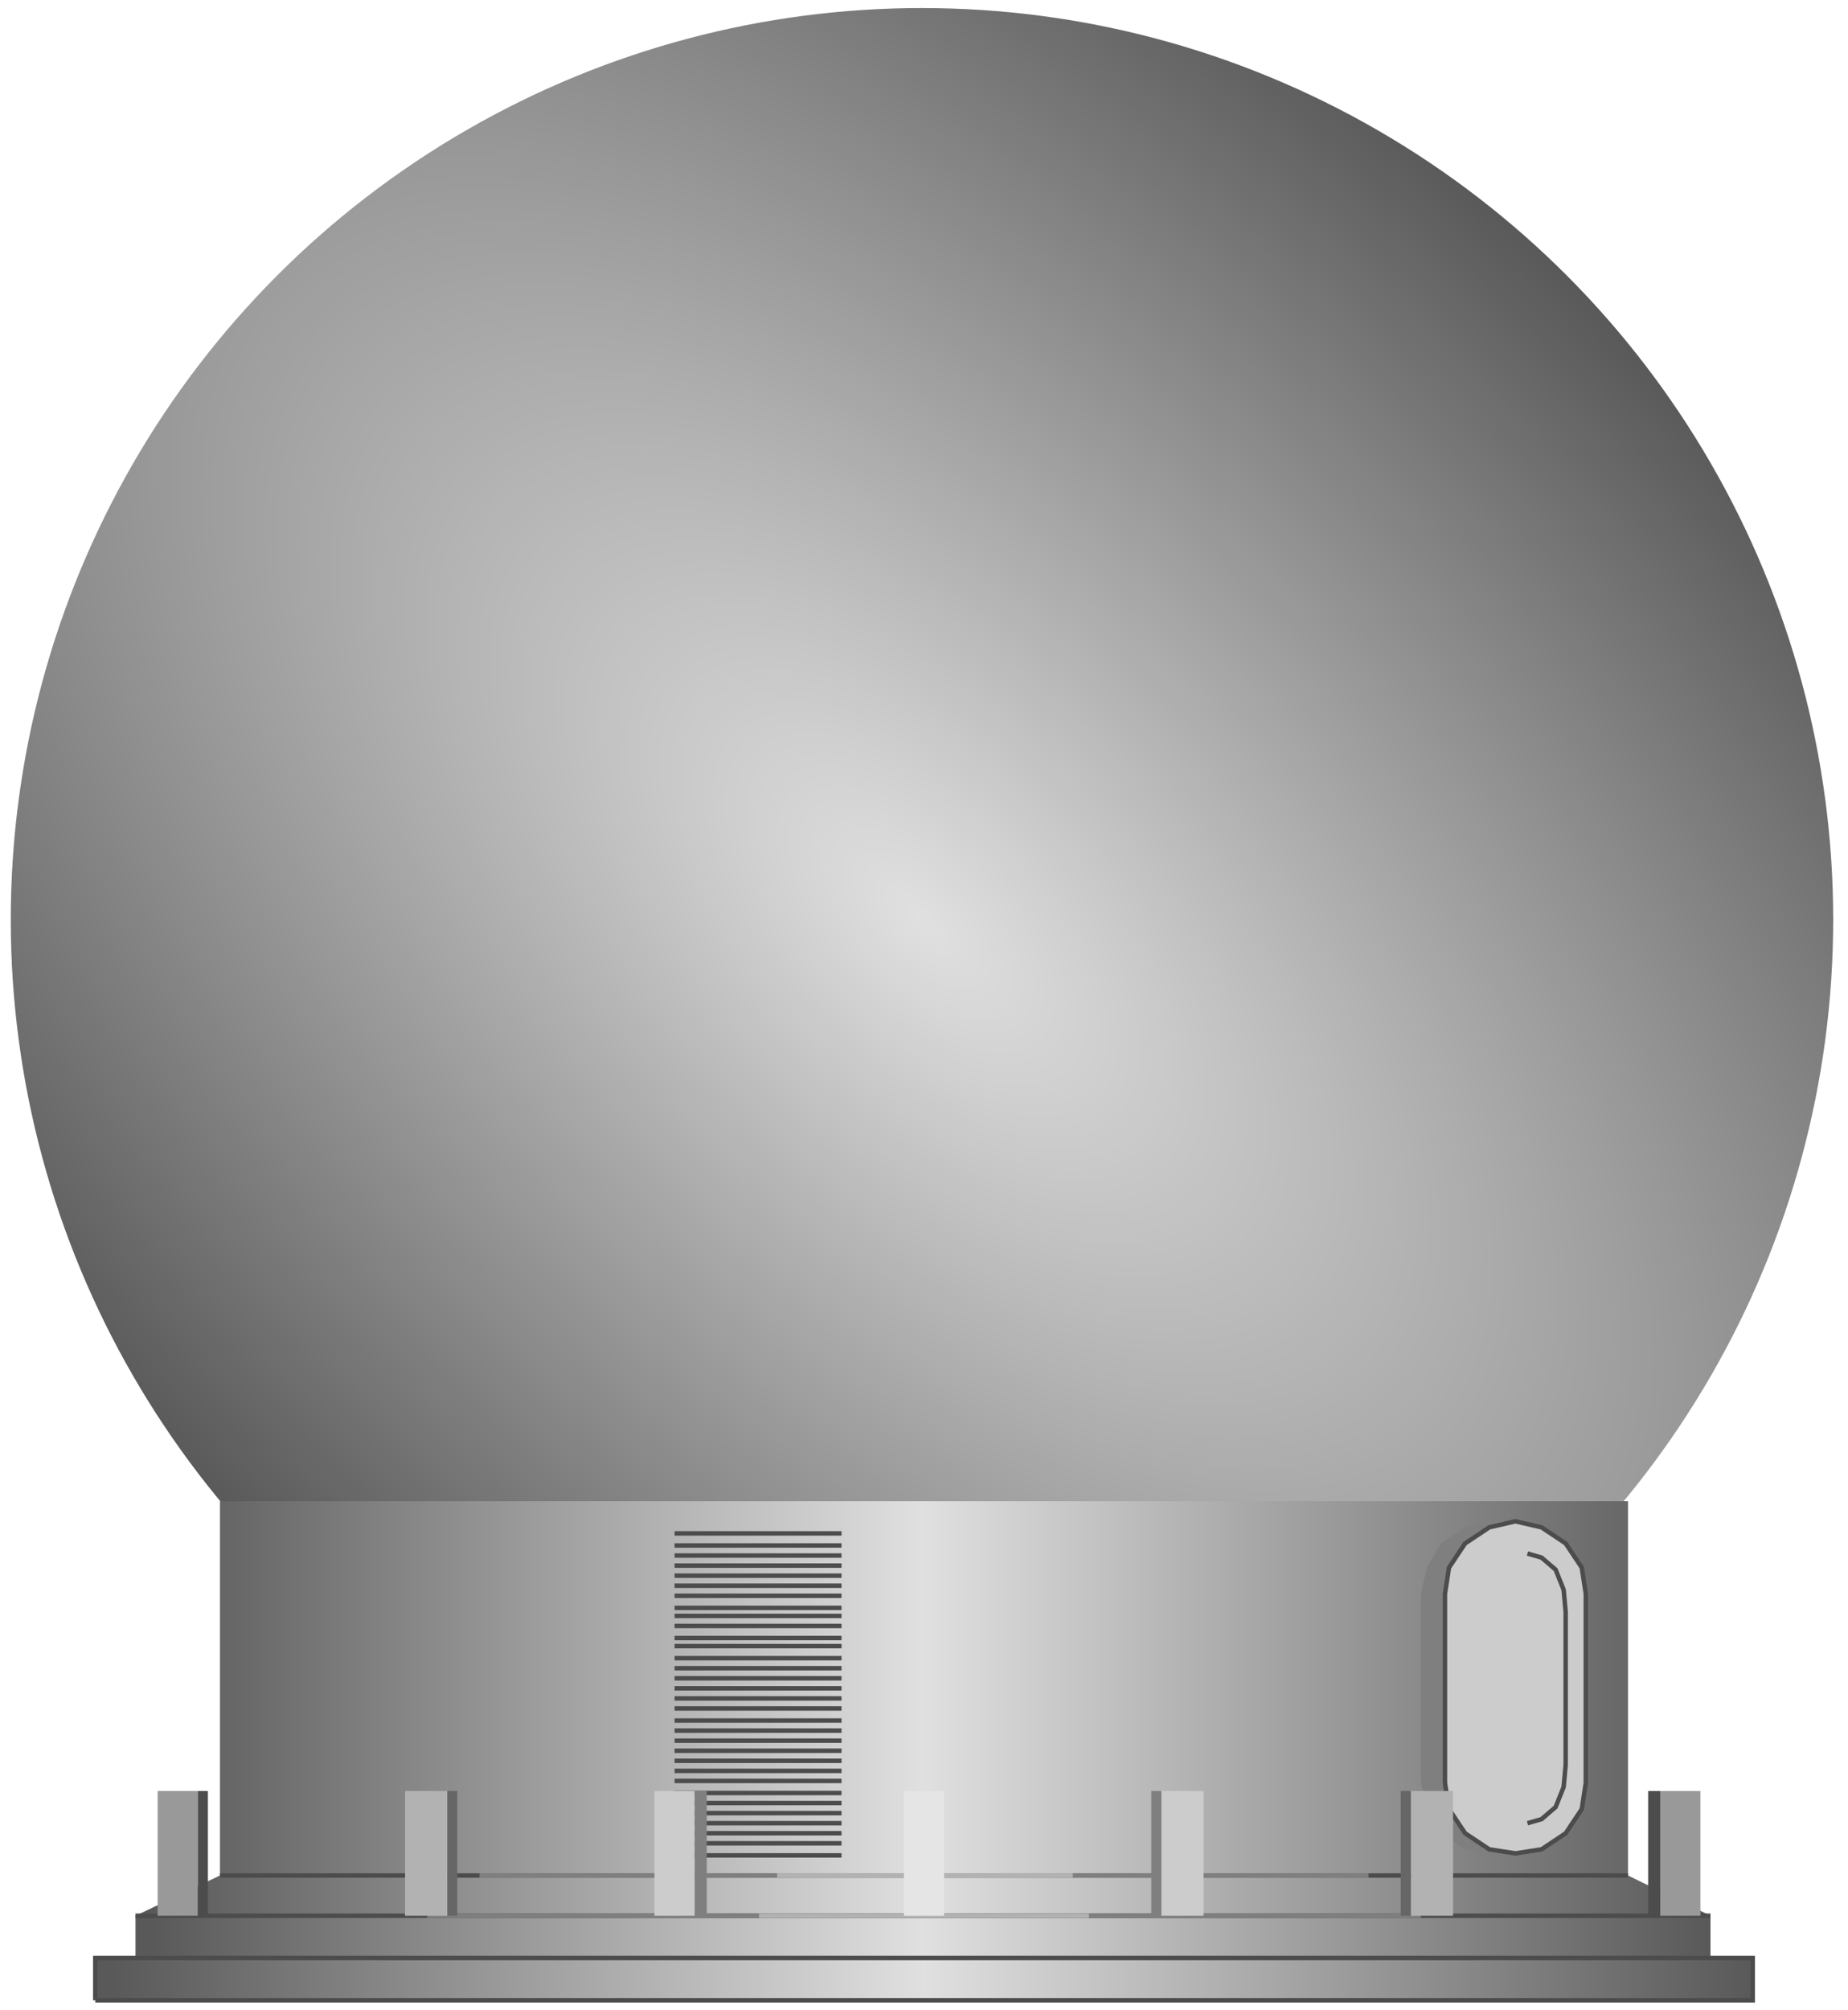 <!DOCTYPE svg PUBLIC "-//W3C//DTD SVG 1.1//EN" "http://www.w3.org/Graphics/SVG/1.1/DTD/svg11.dtd"><svg version="1.1" xmlns="http://www.w3.org/2000/svg" xmlns:xlink="http://www.w3.org/1999/xlink" width="103px" height="112px" viewBox="0 0 103.154 112.5" enable-background="new 0 0 103.154 112.5" xml:space="preserve">
<g id="Group_Spherical_Tank">
	
		<radialGradient id="SVGID_1_" cx="51.464" cy="51.464" r="51.013" gradientTransform="matrix(0.707 -0.707 1.414 1.414 -57.707 15.074)" gradientUnits="userSpaceOnUse">
		<stop offset="0" style="stop-color:#E0E0E0" />
		<stop offset="1" style="stop-color:#595959" />
	</radialGradient>
	<circle fill="url(#SVGID_1_)" cx="51.464" cy="51.464" r="51.014" />
</g>
<g id="Group_TankSupport">
	<linearGradient id="SVGID_2_" gradientUnits="userSpaceOnUse" x1="7.433" y1="96.791" x2="95.608" y2="96.791">
		<stop offset="0.01" style="stop-color:#595959" />
		<stop offset="0.5" style="stop-color:#E0E0E0" />
		<stop offset="1" style="stop-color:#595959" />
	</linearGradient>
	<path fill="url(#SVGID_2_)" d="M90.991,84.009v20.946l4.617,2.252v2.365H7.433v-2.365l4.729-2.252V84.009H90.991" />
	<path fill="none" stroke="#4C4C4C" stroke-width="0.25" d="M37.613,87.05h9.347" />
	<path fill="none" stroke="#4C4C4C" stroke-width="0.25" d="M37.613,87.613h9.347" />
	<path fill="none" stroke="#4C4C4C" stroke-width="0.25" d="M37.613,88.176h9.347" />
	<path fill="none" stroke="#4C4C4C" stroke-width="0.25" d="M37.613,88.738h9.347" />
	<path fill="none" stroke="#4C4C4C" stroke-width="0.25" d="M37.613,89.302h9.347" />
	<path fill="none" stroke="#4C4C4C" stroke-width="0.25" d="M37.613,89.978h9.347" />
	<path fill="none" stroke="#4C4C4C" stroke-width="0.25" d="M37.613,90.428h9.347" />
	<path fill="none" stroke="#4C4C4C" stroke-width="0.25" d="M37.613,90.991h9.347" />
	<path fill="none" stroke="#4C4C4C" stroke-width="0.25" d="M37.613,91.666h9.347" />
	<path fill="none" stroke="#4C4C4C" stroke-width="0.25" d="M37.613,92.117h9.347" />
	<path fill="none" stroke="#4C4C4C" stroke-width="0.25" d="M37.613,92.793h9.347" />
	<path fill="none" stroke="#4C4C4C" stroke-width="0.25" d="M37.613,93.355h9.347" />
	<path fill="none" stroke="#4C4C4C" stroke-width="0.25" d="M37.613,93.919h9.347" />
	<path fill="none" stroke="#4C4C4C" stroke-width="0.25" d="M37.613,94.482h9.347" />
	<path fill="none" stroke="#4C4C4C" stroke-width="0.25" d="M37.613,95.045h9.347" />
	<path fill="none" stroke="#4C4C4C" stroke-width="0.25" d="M37.613,95.607h9.347" />
	<path fill="none" stroke="#4C4C4C" stroke-width="0.25" d="M37.613,96.283h9.347" />
	<path fill="none" stroke="#4C4C4C" stroke-width="0.25" d="M37.613,96.847h9.347" />
	<path fill="none" stroke="#4C4C4C" stroke-width="0.25" d="M37.613,97.41h9.347" />
	<path fill="none" stroke="#4C4C4C" stroke-width="0.25" d="M37.613,97.973h9.347" />
	<path fill="none" stroke="#4C4C4C" stroke-width="0.25" d="M37.613,98.536h9.347" />
	<path fill="none" stroke="#4C4C4C" stroke-width="0.25" d="M37.613,99.1h9.347" />
	<path fill="none" stroke="#4C4C4C" stroke-width="0.25" d="M37.613,99.662h9.347" />
	<path fill="none" stroke="#4C4C4C" stroke-width="0.25" d="M37.613,100.338h9.347" />
	<path fill="none" stroke="#4C4C4C" stroke-width="0.25" d="M37.613,100.9h9.347" />
	<path fill="none" stroke="#4C4C4C" stroke-width="0.25" d="M37.613,101.464h9.347" />
	<path fill="none" stroke="#4C4C4C" stroke-width="0.25" d="M37.613,102.027h9.347" />
	<path fill="none" stroke="#4C4C4C" stroke-width="0.25" d="M37.613,102.59h9.347" />
	<path fill="none" stroke="#4C4C4C" stroke-width="0.25" d="M37.613,103.153h9.347" />
	<path fill="none" stroke="#4C4C4C" stroke-width="0.25" d="M37.613,103.829h9.347" />
	<path fill="none" stroke="#4C4C4C" stroke-width="0.25" d="M37.613,85.811h9.347" />
	<path fill="none" stroke="#4C4C4C" stroke-width="0.25" d="M37.613,86.486h9.347" />
</g>
<g id="Group_Bottom">
	<linearGradient id="SVGID_3_" gradientUnits="userSpaceOnUse" x1="5.181" y1="110.755" x2="97.974" y2="110.755">
		<stop offset="0.01" style="stop-color:#595959" />
		<stop offset="0.5" style="stop-color:#E0E0E0" />
		<stop offset="1" style="stop-color:#595959" />
	</linearGradient>
	<path fill="url(#SVGID_3_)" stroke="#4C4C4C" stroke-width="0.25" d="M5.181,111.938v-2.365h92.793v2.365H5.181" />
	<path fill="none" stroke="#4C4C4C" stroke-width="0.25" d="M12.163,104.955h78.829" />
	<path fill="none" stroke="#4C4C4C" stroke-width="0.25" d="M7.433,107.207h88.175" />
	<path fill="none" stroke="#7F7F7F" stroke-width="0.25" d="M26.69,104.955h49.774" />
	<path fill="none" stroke="#7F7F7F" stroke-width="0.25" d="M23.762,107.207h55.631" />
	<path fill="none" stroke="#B2B2B2" stroke-width="0.25" d="M43.356,104.955h16.555" />
	<path fill="none" stroke="#B2B2B2" stroke-width="0.25" d="M42.343,107.207h18.469" />
</g>
<g id="Group_Door">
	<path fill="#7F7F7F" d="M79.393,89.189l0.338-1.465l0.788-1.351l1.352-0.901l1.464-0.338h1.352v18.582h-1.352l-1.464-0.226   l-1.352-0.901l-0.788-1.352l-0.338-1.463V89.189z" />
	<path fill="#CCCCCC" stroke="#4C4C4C" stroke-width="0.25" d="M80.743,89.189l0.227-1.465l0.9-1.351l1.352-0.901l1.464-0.338   l1.464,0.338l1.352,0.901l0.9,1.351l0.226,1.465v10.586l-0.226,1.463l-0.9,1.352l-1.352,0.901l-1.464,0.226l-1.464-0.226   l-1.352-0.901l-0.9-1.352l-0.227-1.463V89.189z" />
	<path fill="none" stroke="#4C4C4C" stroke-width="0.25" d="M85.36,86.938l0.789,0.225l0.788,0.676l0.45,1.126l0.113,1.239v8.559   L87.388,100l-0.45,1.126l-0.788,0.676l-0.789,0.226" />
</g>
<g id="Group_Rails">
	<path fill="#E5E5E5" d="M50.451,100.225h2.252v6.982h-2.252V100.225z" />
	<path fill="#999999" d="M95.046,107.207h-2.252v-6.982h2.252V107.207z" />
	<path fill="#999999" d="M8.672,100.225h2.252v6.982H8.672V100.225z" />
	<path fill="#B2B2B2" d="M81.194,107.207h-2.365v-6.982h2.365V107.207z" />
	<path fill="#B2B2B2" d="M22.523,100.225h2.365v6.982h-2.365V100.225z" />
	<path fill="#CCCCCC" d="M67.23,107.207h-2.364v-6.982h2.364V107.207z" />
	<path fill="#CCCCCC" d="M36.487,100.225h2.252v6.982h-2.252V100.225z" />
	<path fill="#4C4C4C" d="M92.118,107.207h0.676v-6.982h-0.676V107.207z" />
	<path fill="#4C4C4C" d="M11.487,100.225h-0.563v6.982h0.563V100.225z" />
	<path fill="#666666" d="M78.267,107.207h0.563v-6.982h-0.563V107.207z" />
	<path fill="#666666" d="M25.451,100.225h-0.563v6.982h0.563V100.225z" />
	<path fill="#7F7F7F" d="M64.302,107.207h0.564v-6.982h-0.564V107.207z" />
	<path fill="#7F7F7F" d="M39.415,100.225h-0.676v6.982h0.676V100.225z" />
</g>
</svg>